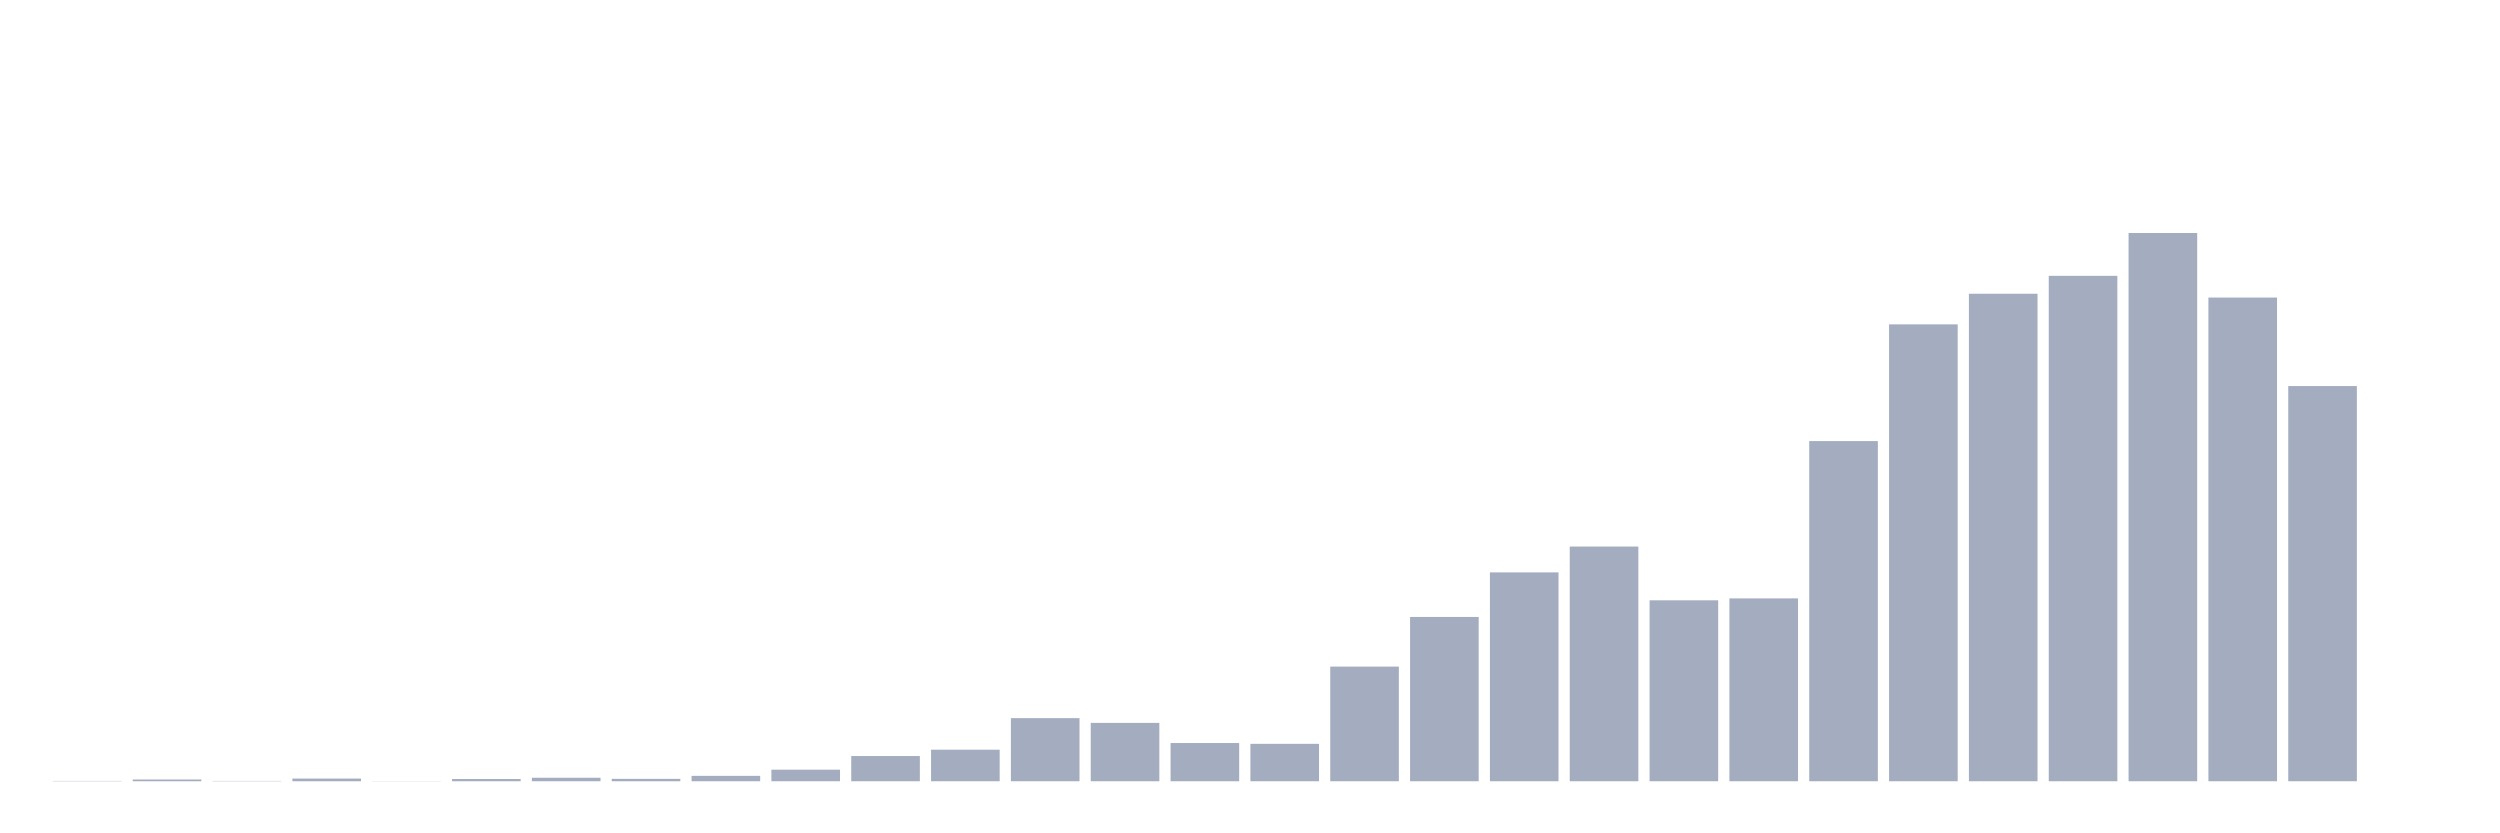 <svg xmlns="http://www.w3.org/2000/svg" viewBox="0 0 480 160"><g transform="translate(10,10)"><rect class="bar" x="0.153" width="13.175" y="139.939" height="0.061" fill="rgb(164,173,192)"></rect><rect class="bar" x="15.482" width="13.175" y="139.665" height="0.335" fill="rgb(164,173,192)"></rect><rect class="bar" x="30.81" width="13.175" y="139.939" height="0.061" fill="rgb(164,173,192)"></rect><rect class="bar" x="46.138" width="13.175" y="139.482" height="0.518" fill="rgb(164,173,192)"></rect><rect class="bar" x="61.466" width="13.175" y="139.97" height="0.03" fill="rgb(164,173,192)"></rect><rect class="bar" x="76.794" width="13.175" y="139.574" height="0.426" fill="rgb(164,173,192)"></rect><rect class="bar" x="92.123" width="13.175" y="139.33" height="0.67" fill="rgb(164,173,192)"></rect><rect class="bar" x="107.451" width="13.175" y="139.543" height="0.457" fill="rgb(164,173,192)"></rect><rect class="bar" x="122.779" width="13.175" y="138.965" height="1.035" fill="rgb(164,173,192)"></rect><rect class="bar" x="138.107" width="13.175" y="137.777" height="2.223" fill="rgb(164,173,192)"></rect><rect class="bar" x="153.436" width="13.175" y="135.159" height="4.841" fill="rgb(164,173,192)"></rect><rect class="bar" x="168.764" width="13.175" y="133.941" height="6.059" fill="rgb(164,173,192)"></rect><rect class="bar" x="184.092" width="13.175" y="127.881" height="12.119" fill="rgb(164,173,192)"></rect><rect class="bar" x="199.42" width="13.175" y="128.795" height="11.205" fill="rgb(164,173,192)"></rect><rect class="bar" x="214.748" width="13.175" y="132.662" height="7.338" fill="rgb(164,173,192)"></rect><rect class="bar" x="230.077" width="13.175" y="132.814" height="7.186" fill="rgb(164,173,192)"></rect><rect class="bar" x="245.405" width="13.175" y="117.985" height="22.015" fill="rgb(164,173,192)"></rect><rect class="bar" x="260.733" width="13.175" y="108.455" height="31.545" fill="rgb(164,173,192)"></rect><rect class="bar" x="276.061" width="13.175" y="99.898" height="40.102" fill="rgb(164,173,192)"></rect><rect class="bar" x="291.39" width="13.175" y="94.935" height="45.065" fill="rgb(164,173,192)"></rect><rect class="bar" x="306.718" width="13.175" y="105.257" height="34.743" fill="rgb(164,173,192)"></rect><rect class="bar" x="322.046" width="13.175" y="104.892" height="35.108" fill="rgb(164,173,192)"></rect><rect class="bar" x="337.374" width="13.175" y="74.686" height="65.314" fill="rgb(164,173,192)"></rect><rect class="bar" x="352.702" width="13.175" y="52.276" height="87.724" fill="rgb(164,173,192)"></rect><rect class="bar" x="368.031" width="13.175" y="46.399" height="93.601" fill="rgb(164,173,192)"></rect><rect class="bar" x="383.359" width="13.175" y="42.958" height="97.042" fill="rgb(164,173,192)"></rect><rect class="bar" x="398.687" width="13.175" y="34.737" height="105.263" fill="rgb(164,173,192)"></rect><rect class="bar" x="414.015" width="13.175" y="47.13" height="92.87" fill="rgb(164,173,192)"></rect><rect class="bar" x="429.344" width="13.175" y="64.12" height="75.88" fill="rgb(164,173,192)"></rect><rect class="bar" x="444.672" width="13.175" y="140" height="0" fill="rgb(164,173,192)"></rect></g></svg>